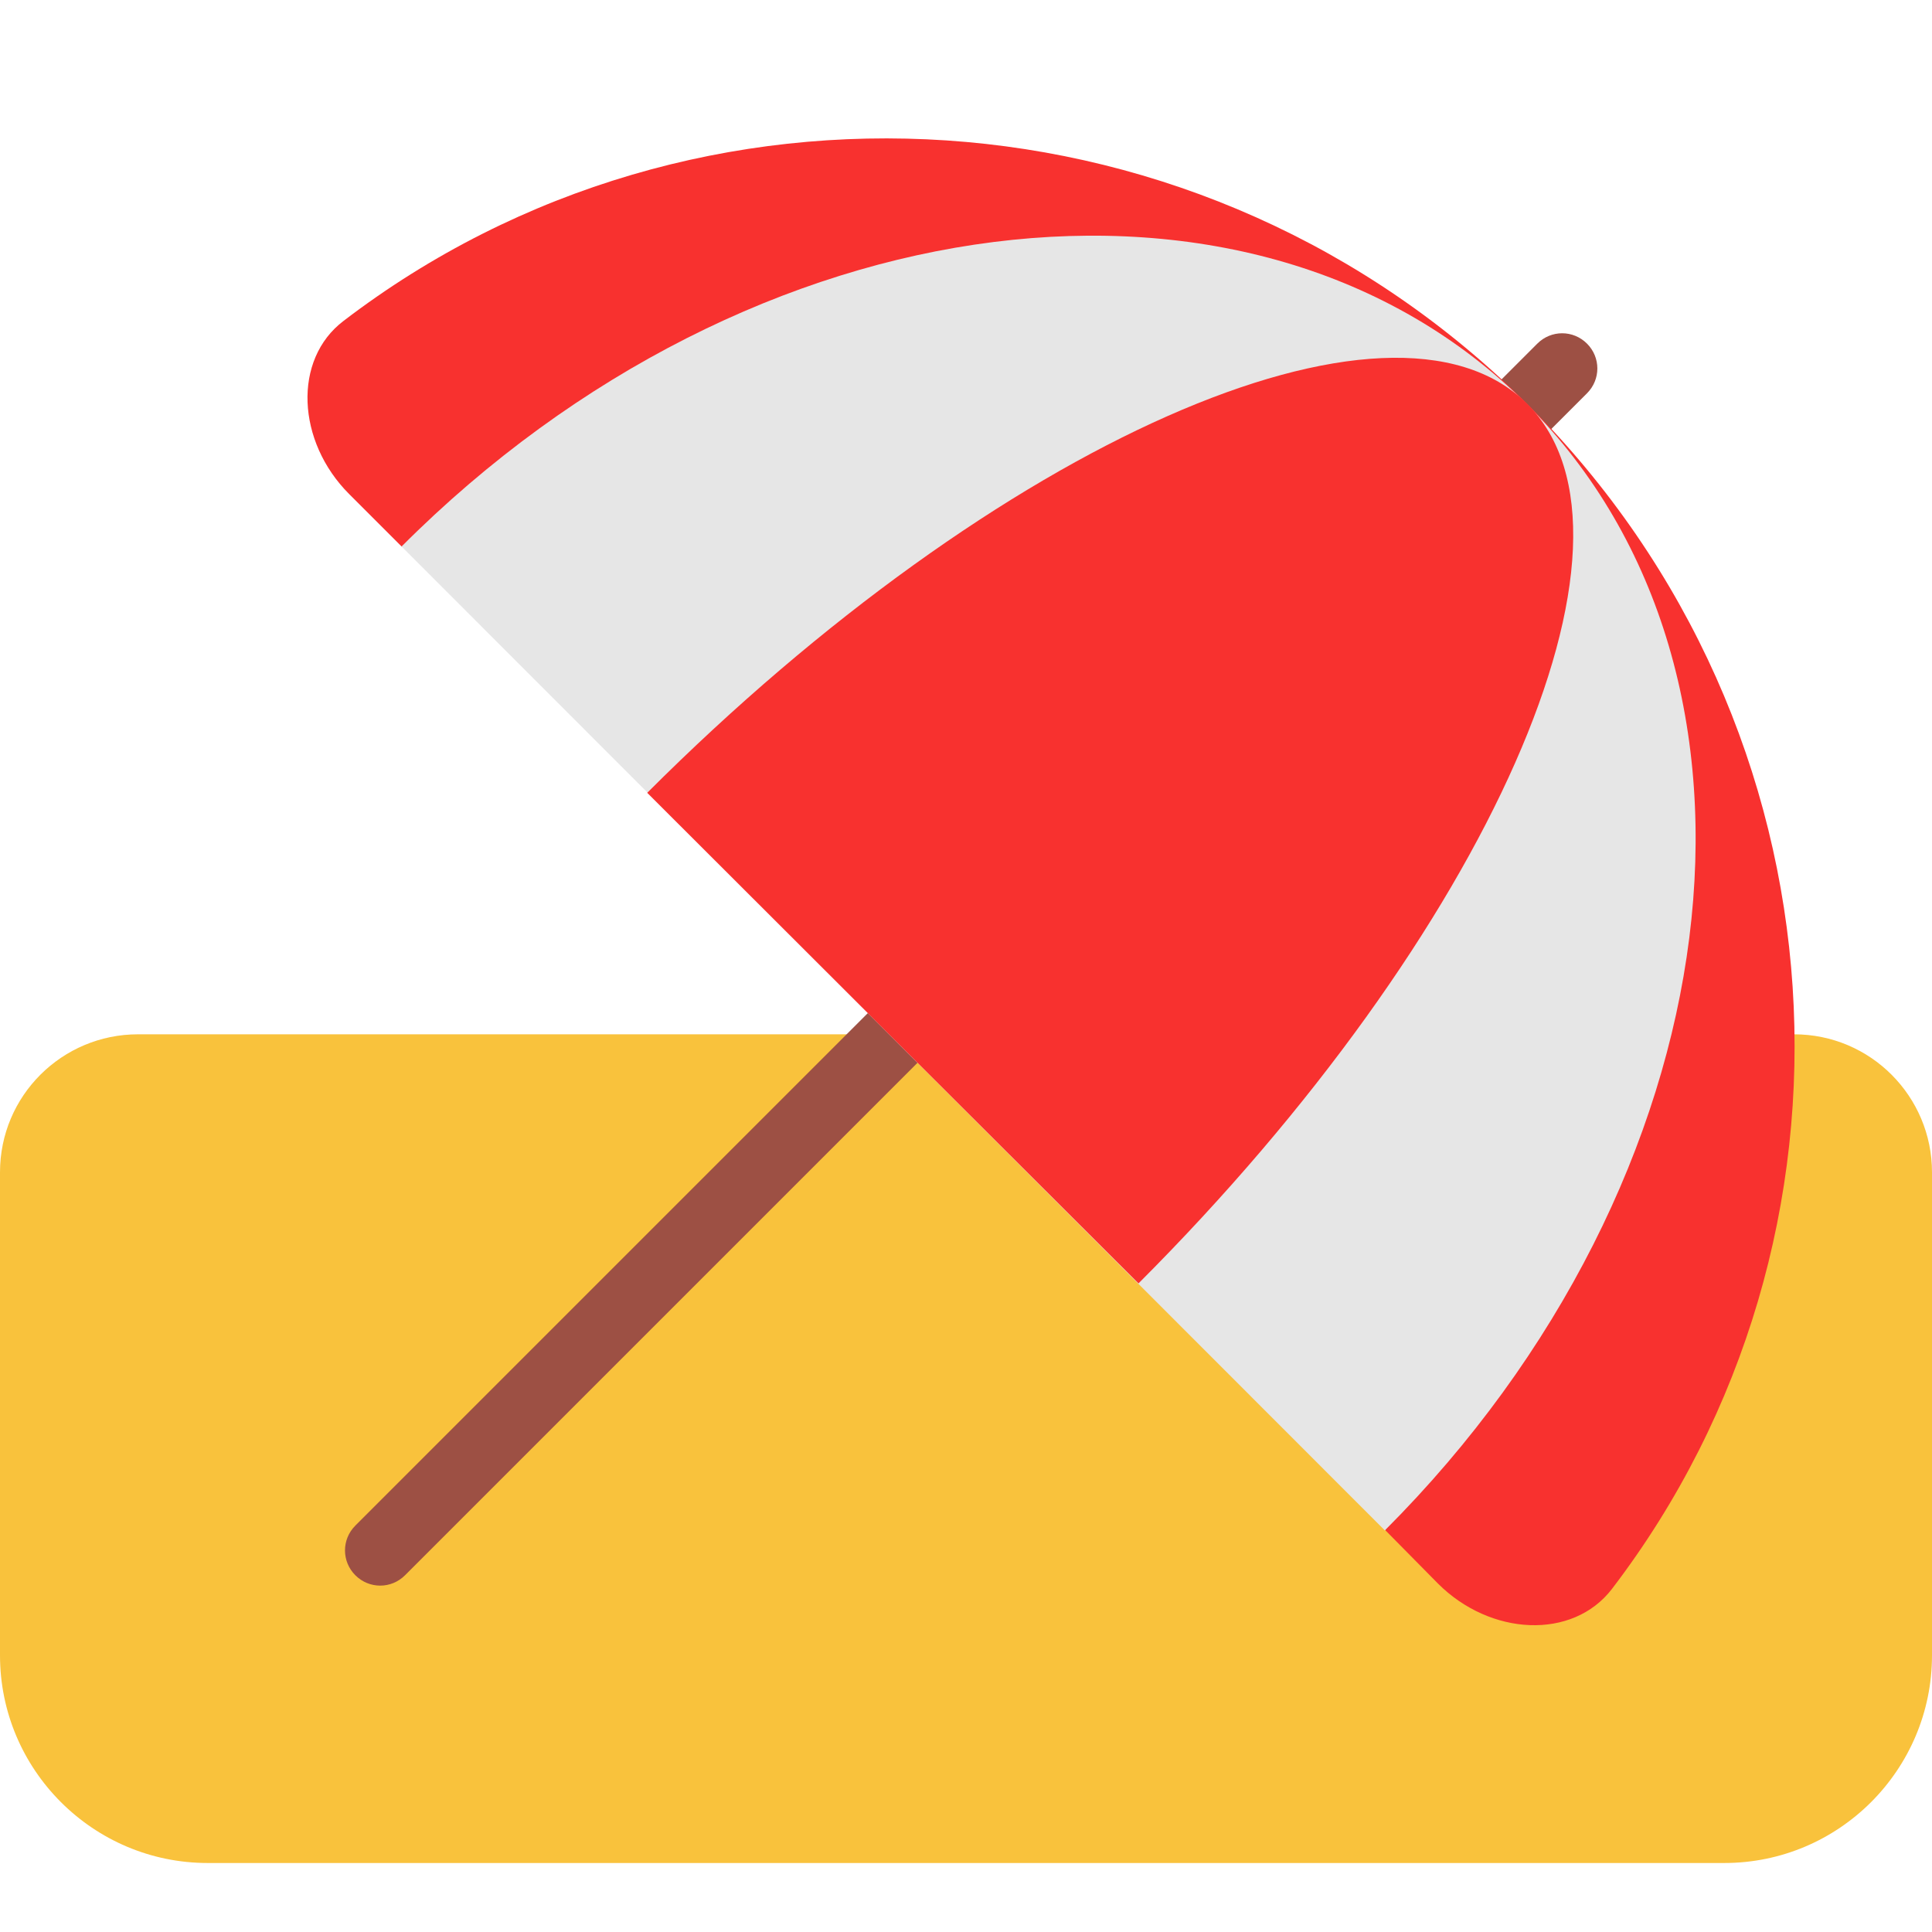<svg viewBox="2 2 28 28" xmlns="http://www.w3.org/2000/svg">
<path d="M5.01 29H26.99C28.65 29 30 27.65 30 25.99V18.99C30 17.89 29.11 16.99 28 16.99H4C2.9 16.99 2 17.88 2 18.99V25.99C2 27.65 3.35 29 5.01 29Z" fill="#F9C23C"/>
<path d="M24.28 6.98L7.15 24.11C6.95 24.31 6.95 24.63 7.15 24.83C7.35 25.03 7.67 25.03 7.87 24.83L25 7.7C25.2 7.5 25.2 7.18 25 6.98C24.8 6.78 24.48 6.78 24.28 6.98Z" fill="#9D5044"/>
<path d="M22.84 24.95C23.6 25.71 24.79 25.77 25.36 25.03C29.26 19.93 28.85 12.57 24.15 7.87C19.45 3.17 12.08 2.75 6.98 6.65C6.24 7.21 6.3 8.4 7.06 9.16L7.82 9.92L19 13L22.08 24.18L22.84 24.95Z" fill="#F8312F"/>
<path d="M22.07 24.18C27.15 19.1 28.07 11.8 24.13 7.86C20.19 3.92 12.89 4.84 7.82 9.92L22.07 24.18Z" fill="#E6E6E6"/>
<path d="M18.5 20.6C23.58 15.52 26.1 9.81 24.13 7.85C22.16 5.89 16.46 8.41 11.38 13.49L18.5 20.6Z" fill="#F8312F"/>
</svg>

